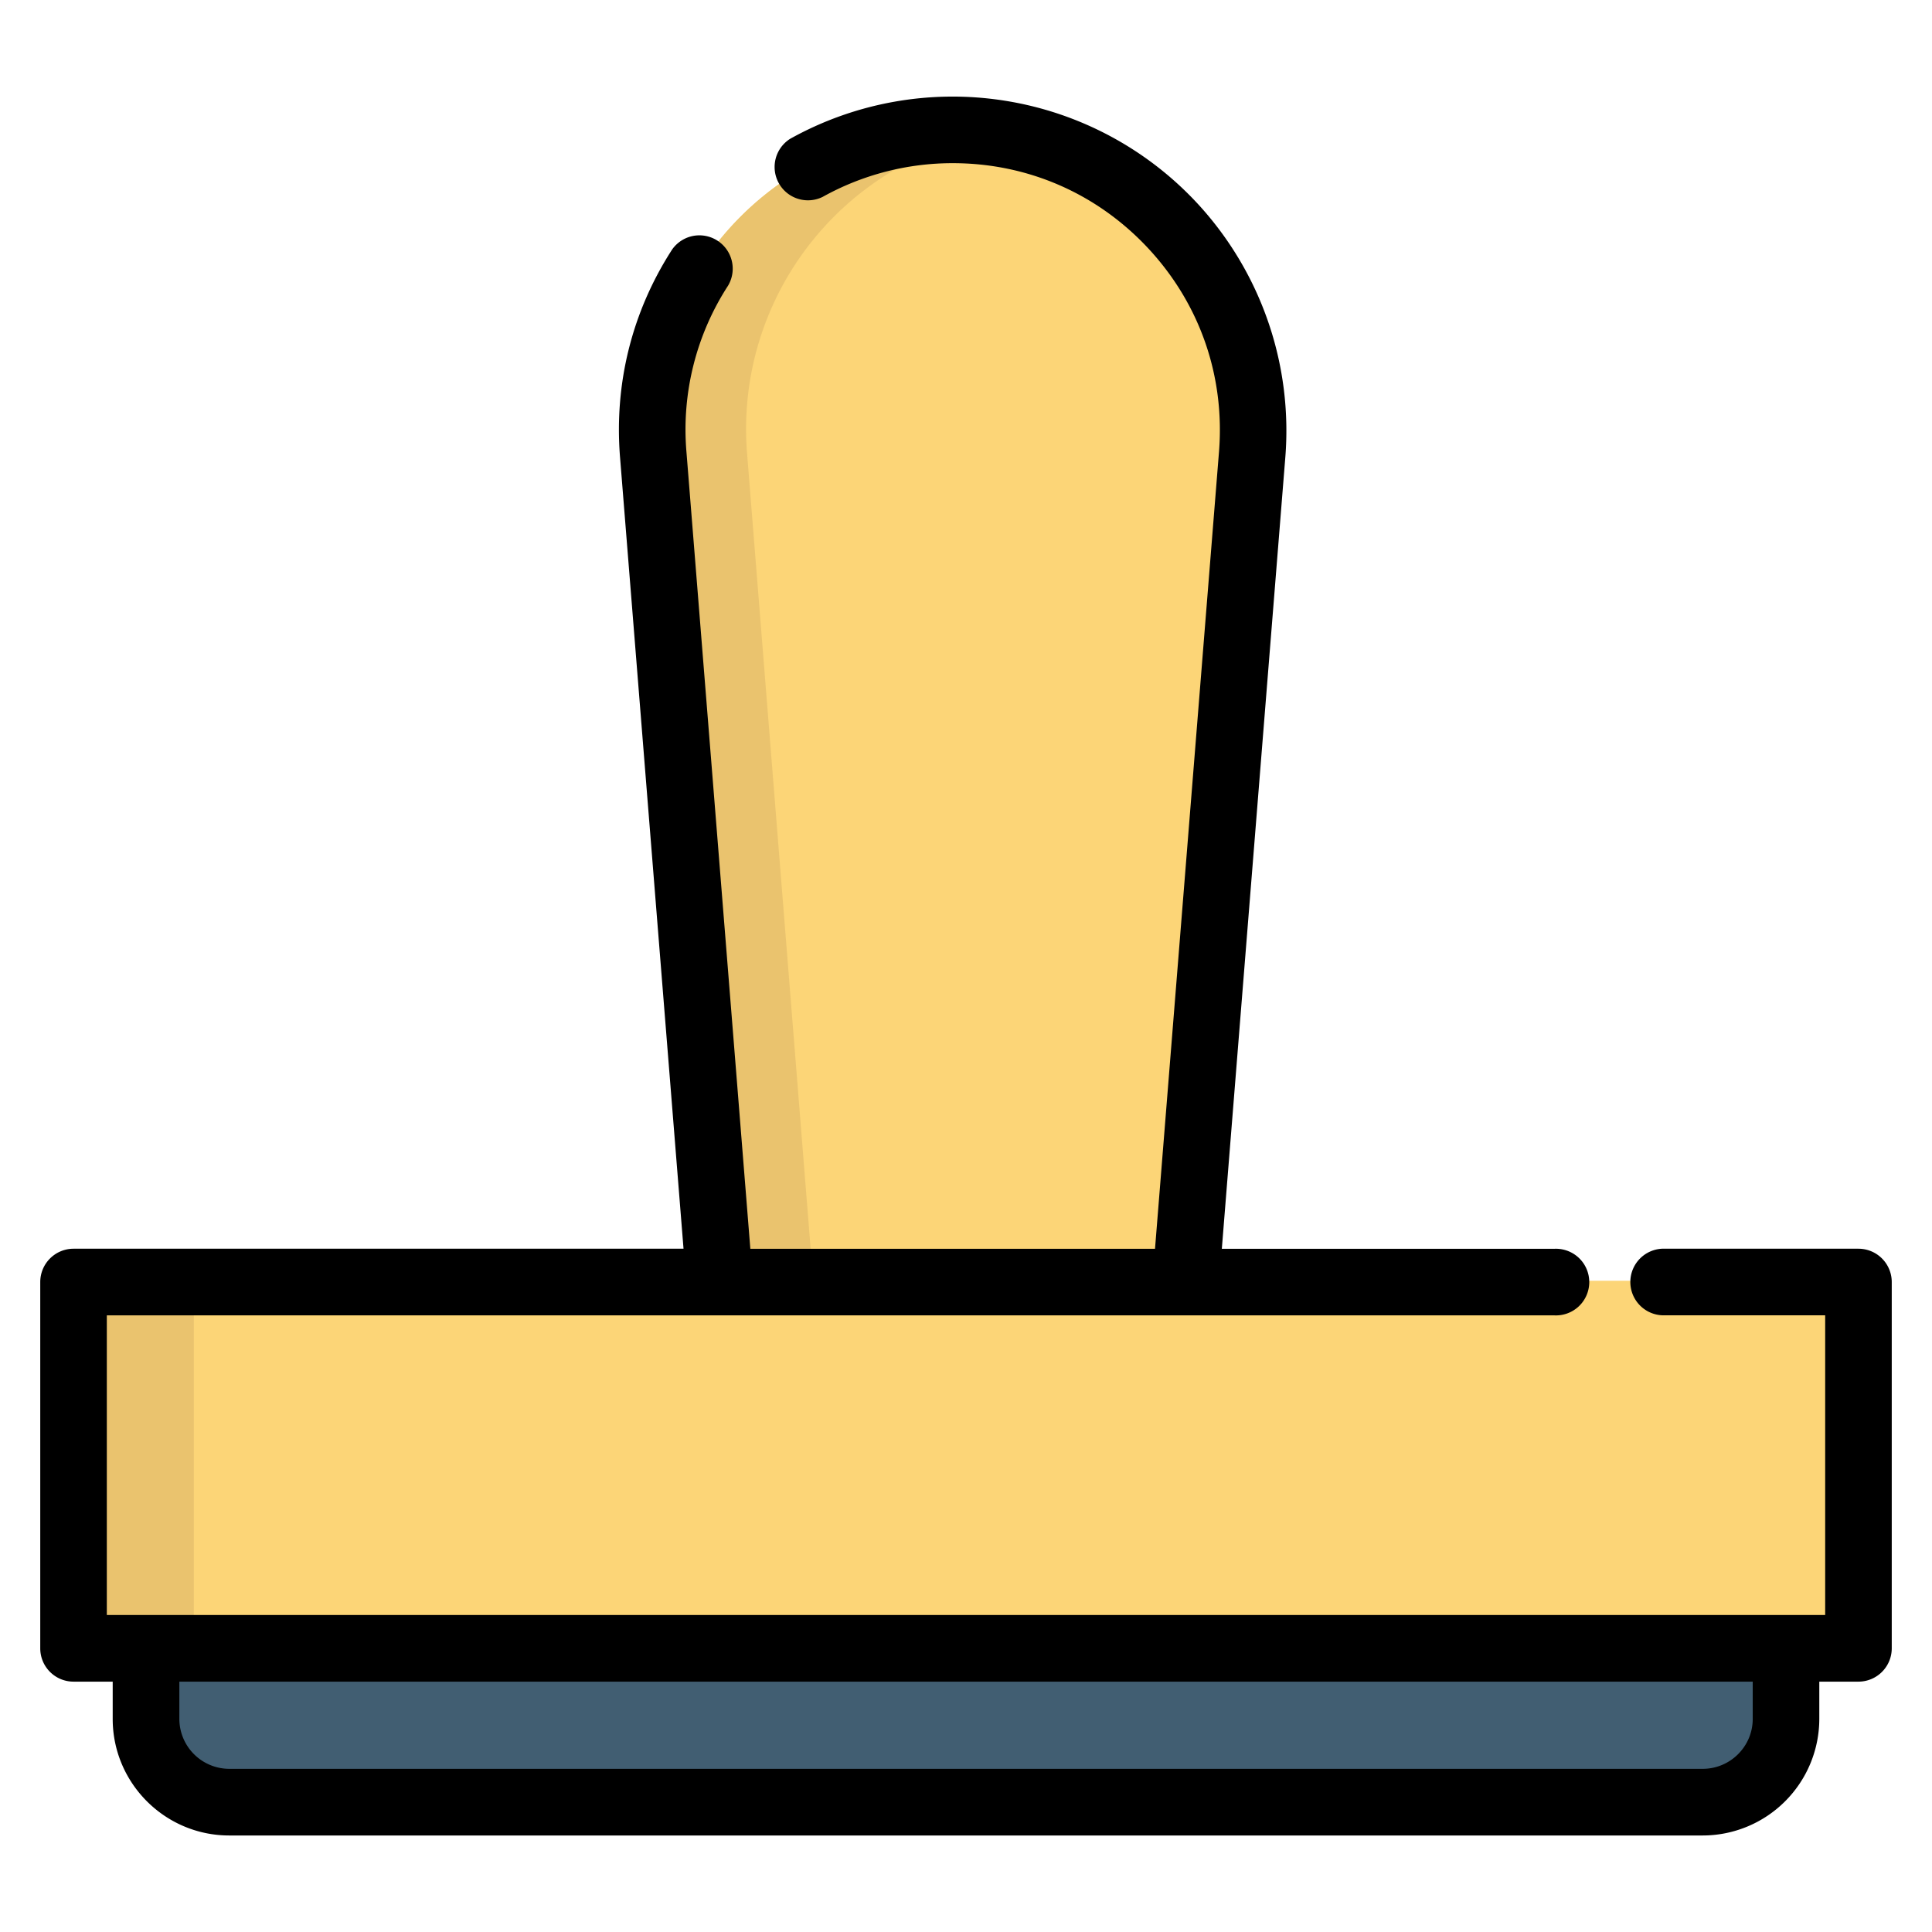 <svg width="24" height="24" fill="none" xmlns="http://www.w3.org/2000/svg">
  <defs/>
  <path d="M23.092 15.91H.919v4.55h22.173v-4.55z" fill="#FCD577"/>
  <path d="M2.408 15.91H.918v4.55h1.49v-4.55z" fill="#EAC36E"/>
  <path d="M11.84 1.597a3.732 3.732 0 00-3.72 4.03l.825 10.283h5.791l.824-10.283a3.732 3.732 0 00-3.72-4.03z" fill="#FCD577"/>
  <path d="M12.42 1.642A3.732 3.732 0 008.12 5.627l.824 10.283h1.158L9.28 5.627a3.733 3.733 0 013.14-3.985z" fill="#EAC36E"/>
  <path d="M22.192 20.46H1.819v.877c0 .571.463 1.034 1.035 1.034h18.303c.572 0 1.035-.463 1.035-1.034v-.877z" fill="#415E72"/>
  <path d="M23.086 15.512h-2.399a.414.414 0 100 .827h1.986v3.723H1.327V16.34h17.981a.414.414 0 100-.827h-4.13l.789-9.836a4.157 4.157 0 00-1.086-3.143 4.147 4.147 0 00-5.065-.81.414.414 0 00.403.722 3.318 3.318 0 011.616-.419c.936 0 1.802.38 2.438 1.068.635.688.944 1.582.87 2.516l-.795 9.902H9.321L8.527 5.61a3.285 3.285 0 01.517-2.061.414.414 0 00-.695-.449c-.497.77-.72 1.66-.647 2.576l.789 9.836H.914a.414.414 0 00-.414.414v4.55c0 .229.185.414.414.414H1.4v.463c0 .798.65 1.448 1.448 1.448h18.304a1.45 1.45 0 001.448-1.448v-.463h.486a.414.414 0 00.414-.414v-4.55a.414.414 0 00-.414-.414zm-1.313 5.841c0 .342-.279.62-.621.62H2.848a.621.621 0 01-.62-.62v-.463h19.545v.463z" fill="#000"/>
</svg>
